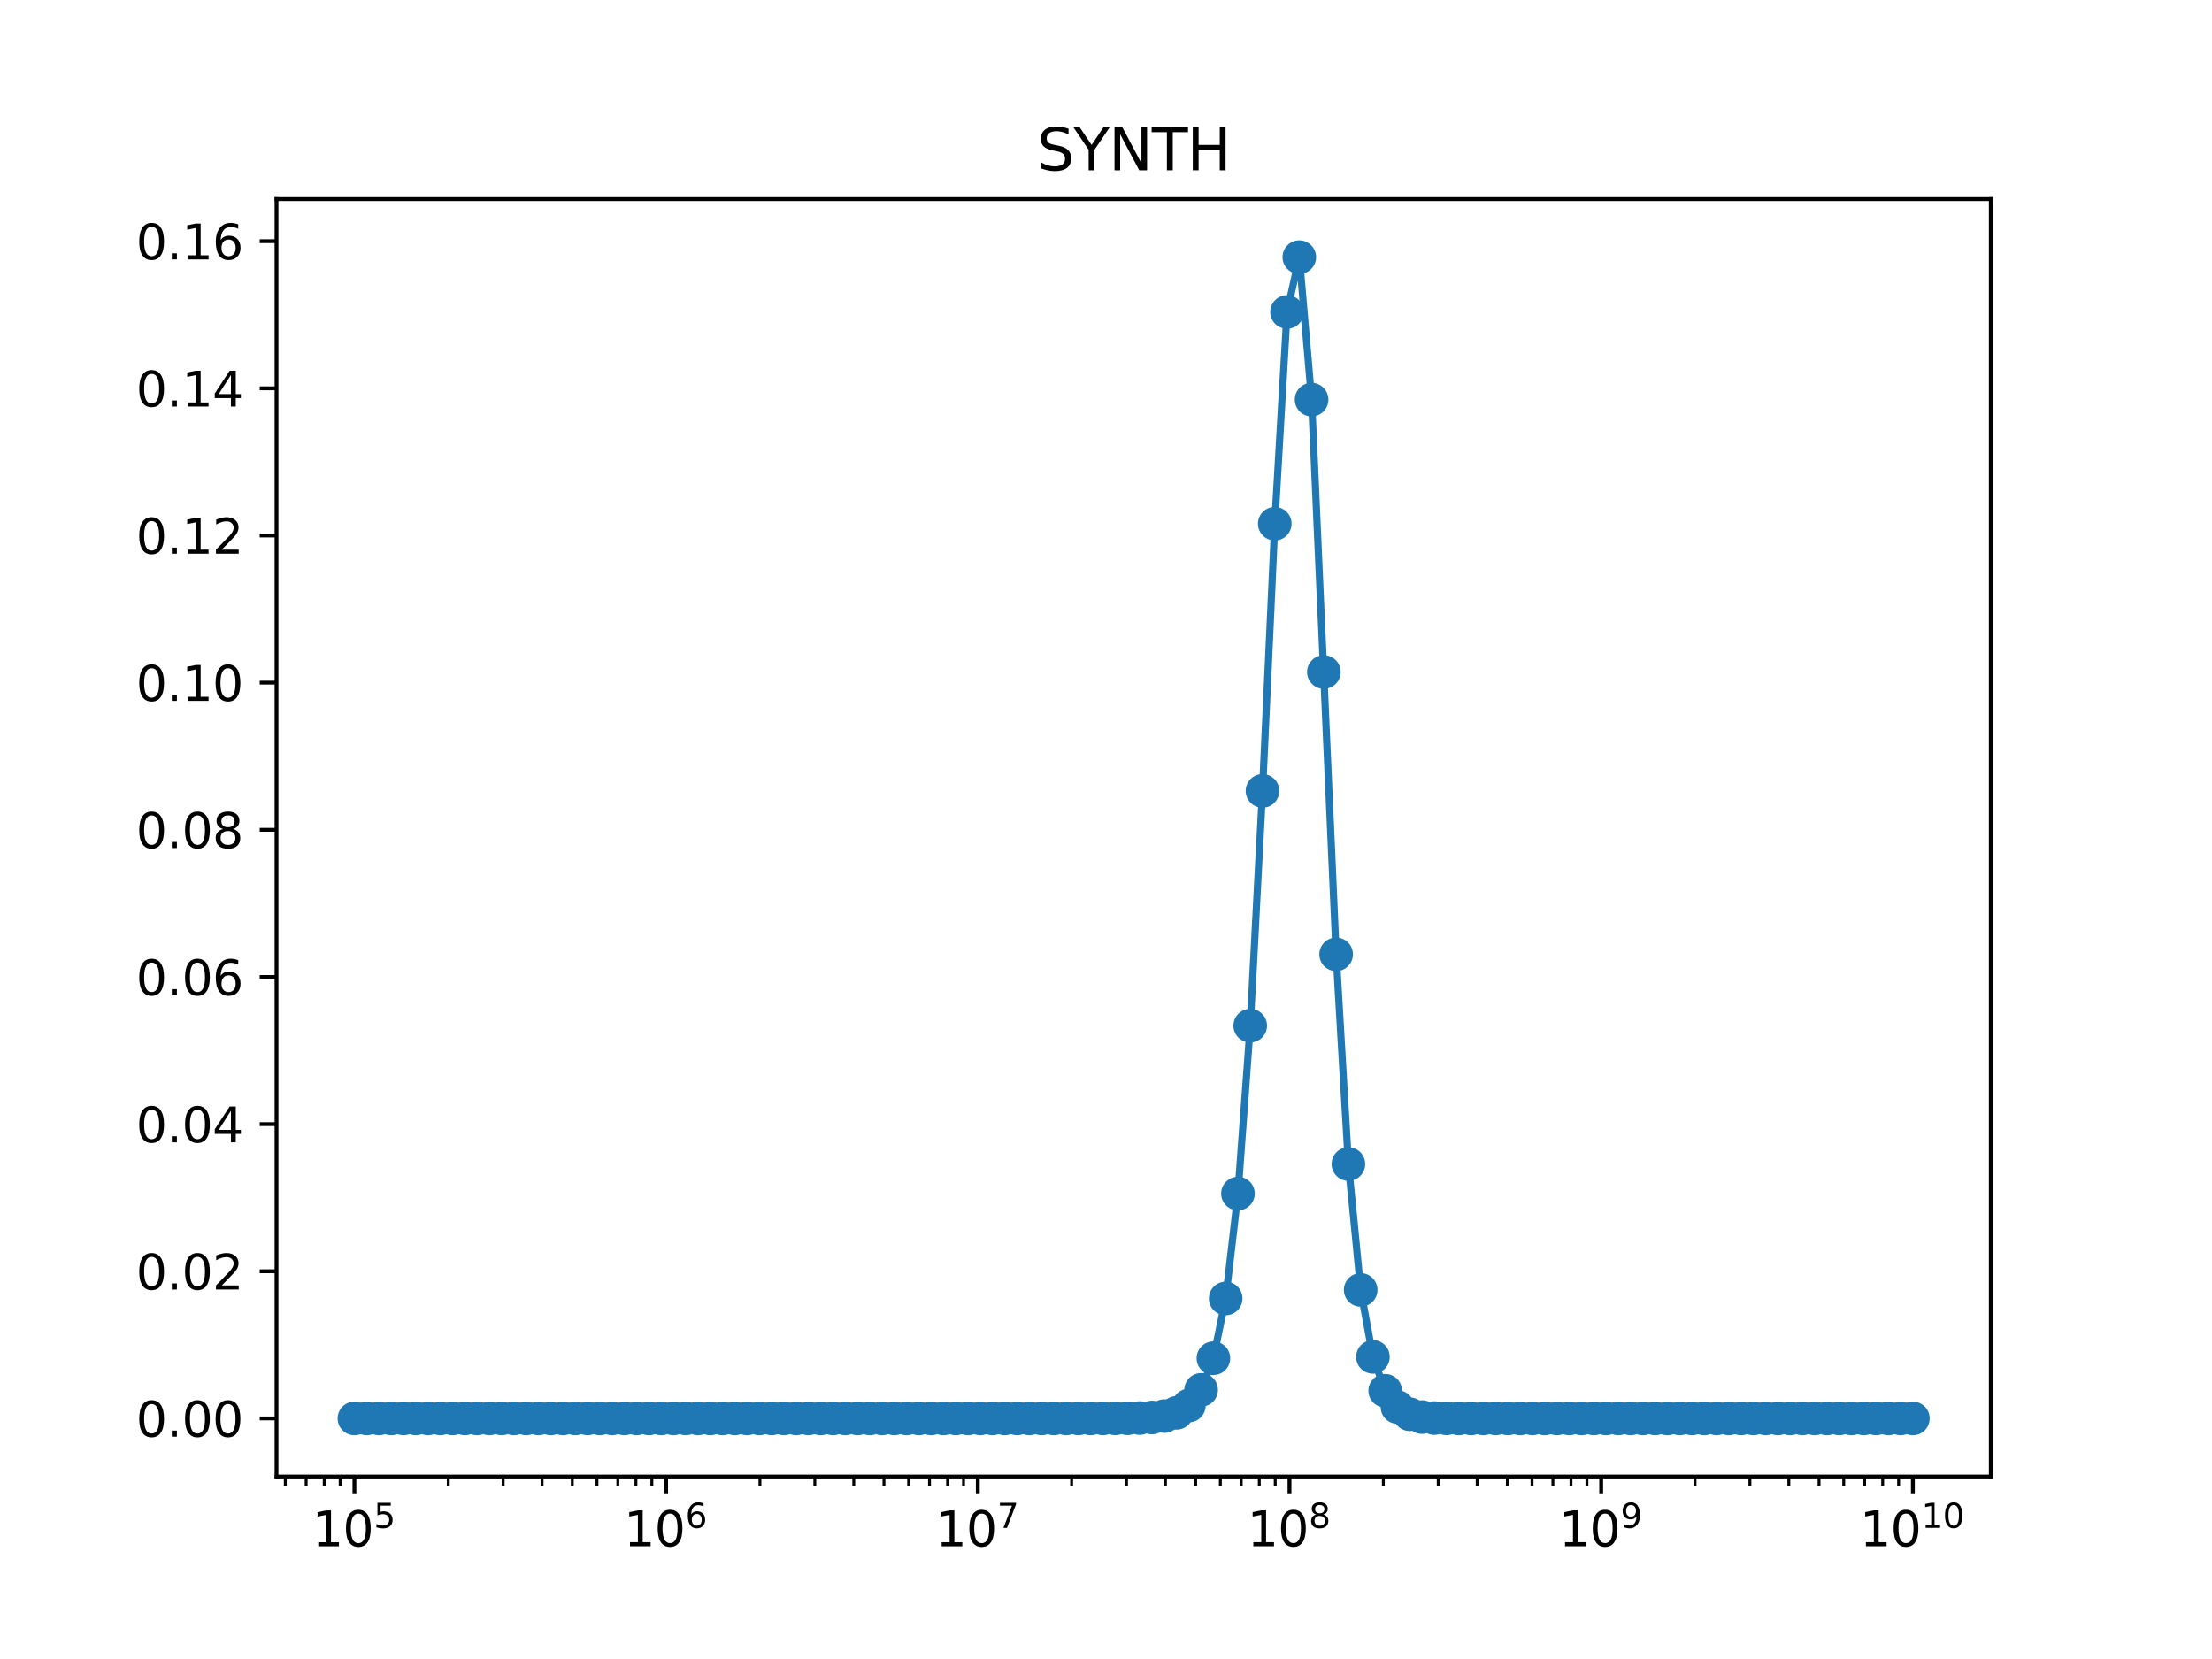 <?xml version="1.0" encoding="utf-8" standalone="no"?>
<!DOCTYPE svg PUBLIC "-//W3C//DTD SVG 1.1//EN"
  "http://www.w3.org/Graphics/SVG/1.1/DTD/svg11.dtd">
<svg xmlns:xlink="http://www.w3.org/1999/xlink" width="460.8pt" height="345.6pt" viewBox="0 0 460.8 345.6" xmlns="http://www.w3.org/2000/svg" version="1.1">
 <defs>
  <style type="text/css">*{stroke-linejoin: round; stroke-linecap: butt}</style>
 </defs>
 <g id="figure_1">
  <g id="patch_1">
   <path d="M 0 345.6 
L 460.8 345.6 
L 460.8 0 
L 0 0 
z
" style="fill: #ffffff"/>
  </g>
  <g id="axes_1">
   <g id="patch_2">
    <path d="M 57.6 307.584 
L 414.72 307.584 
L 414.72 41.472 
L 57.6 41.472 
z
" style="fill: #ffffff"/>
   </g>
   <g id="matplotlib.axis_1">
    <g id="xtick_1">
     <g id="line2d_1">
      <defs>
       <path id="mdd924ebaa8" d="M 0 0 
L 0 3.5 
" style="stroke: #000000; stroke-width: 0.8"/>
      </defs>
      <g>
       <use xlink:href="#mdd924ebaa8" x="73.833" y="307.584" style="stroke: #000000; stroke-width: 0.8"/>
      </g>
     </g>
     <g id="text_1">
      <!-- $\mathdefault{10^{5}}$ -->
      <g transform="translate(65.033 322.182)scale(0.1 -0.1)">
       <defs>
        <path id="DejaVuSans-31" d="M 794 531 
L 1825 531 
L 1825 4091 
L 703 3866 
L 703 4441 
L 1819 4666 
L 2450 4666 
L 2450 531 
L 3481 531 
L 3481 0 
L 794 0 
L 794 531 
z
" transform="scale(0.016)"/>
        <path id="DejaVuSans-30" d="M 2034 4250 
Q 1547 4250 1301 3770 
Q 1056 3291 1056 2328 
Q 1056 1369 1301 889 
Q 1547 409 2034 409 
Q 2525 409 2770 889 
Q 3016 1369 3016 2328 
Q 3016 3291 2770 3770 
Q 2525 4250 2034 4250 
z
M 2034 4750 
Q 2819 4750 3233 4129 
Q 3647 3509 3647 2328 
Q 3647 1150 3233 529 
Q 2819 -91 2034 -91 
Q 1250 -91 836 529 
Q 422 1150 422 2328 
Q 422 3509 836 4129 
Q 1250 4750 2034 4750 
z
" transform="scale(0.016)"/>
        <path id="DejaVuSans-35" d="M 691 4666 
L 3169 4666 
L 3169 4134 
L 1269 4134 
L 1269 2991 
Q 1406 3038 1543 3061 
Q 1681 3084 1819 3084 
Q 2600 3084 3056 2656 
Q 3513 2228 3513 1497 
Q 3513 744 3044 326 
Q 2575 -91 1722 -91 
Q 1428 -91 1123 -41 
Q 819 9 494 109 
L 494 744 
Q 775 591 1075 516 
Q 1375 441 1709 441 
Q 2250 441 2565 725 
Q 2881 1009 2881 1497 
Q 2881 1984 2565 2268 
Q 2250 2553 1709 2553 
Q 1456 2553 1204 2497 
Q 953 2441 691 2322 
L 691 4666 
z
" transform="scale(0.016)"/>
       </defs>
       <use xlink:href="#DejaVuSans-31" transform="translate(0 0.684)"/>
       <use xlink:href="#DejaVuSans-30" transform="translate(63.623 0.684)"/>
       <use xlink:href="#DejaVuSans-35" transform="translate(128.203 38.966)scale(0.7)"/>
      </g>
     </g>
    </g>
    <g id="xtick_2">
     <g id="line2d_2">
      <g>
       <use xlink:href="#mdd924ebaa8" x="138.764" y="307.584" style="stroke: #000000; stroke-width: 0.8"/>
      </g>
     </g>
     <g id="text_2">
      <!-- $\mathdefault{10^{6}}$ -->
      <g transform="translate(129.964 322.182)scale(0.1 -0.1)">
       <defs>
        <path id="DejaVuSans-36" d="M 2113 2584 
Q 1688 2584 1439 2293 
Q 1191 2003 1191 1497 
Q 1191 994 1439 701 
Q 1688 409 2113 409 
Q 2538 409 2786 701 
Q 3034 994 3034 1497 
Q 3034 2003 2786 2293 
Q 2538 2584 2113 2584 
z
M 3366 4563 
L 3366 3988 
Q 3128 4100 2886 4159 
Q 2644 4219 2406 4219 
Q 1781 4219 1451 3797 
Q 1122 3375 1075 2522 
Q 1259 2794 1537 2939 
Q 1816 3084 2150 3084 
Q 2853 3084 3261 2657 
Q 3669 2231 3669 1497 
Q 3669 778 3244 343 
Q 2819 -91 2113 -91 
Q 1303 -91 875 529 
Q 447 1150 447 2328 
Q 447 3434 972 4092 
Q 1497 4750 2381 4750 
Q 2619 4750 2861 4703 
Q 3103 4656 3366 4563 
z
" transform="scale(0.016)"/>
       </defs>
       <use xlink:href="#DejaVuSans-31" transform="translate(0 0.766)"/>
       <use xlink:href="#DejaVuSans-30" transform="translate(63.623 0.766)"/>
       <use xlink:href="#DejaVuSans-36" transform="translate(128.203 39.047)scale(0.7)"/>
      </g>
     </g>
    </g>
    <g id="xtick_3">
     <g id="line2d_3">
      <g>
       <use xlink:href="#mdd924ebaa8" x="203.695" y="307.584" style="stroke: #000000; stroke-width: 0.8"/>
      </g>
     </g>
     <g id="text_3">
      <!-- $\mathdefault{10^{7}}$ -->
      <g transform="translate(194.895 322.182)scale(0.1 -0.1)">
       <defs>
        <path id="DejaVuSans-37" d="M 525 4666 
L 3525 4666 
L 3525 4397 
L 1831 0 
L 1172 0 
L 2766 4134 
L 525 4134 
L 525 4666 
z
" transform="scale(0.016)"/>
       </defs>
       <use xlink:href="#DejaVuSans-31" transform="translate(0 0.684)"/>
       <use xlink:href="#DejaVuSans-30" transform="translate(63.623 0.684)"/>
       <use xlink:href="#DejaVuSans-37" transform="translate(128.203 38.966)scale(0.7)"/>
      </g>
     </g>
    </g>
    <g id="xtick_4">
     <g id="line2d_4">
      <g>
       <use xlink:href="#mdd924ebaa8" x="268.625" y="307.584" style="stroke: #000000; stroke-width: 0.8"/>
      </g>
     </g>
     <g id="text_4">
      <!-- $\mathdefault{10^{8}}$ -->
      <g transform="translate(259.825 322.182)scale(0.1 -0.1)">
       <defs>
        <path id="DejaVuSans-38" d="M 2034 2216 
Q 1584 2216 1326 1975 
Q 1069 1734 1069 1313 
Q 1069 891 1326 650 
Q 1584 409 2034 409 
Q 2484 409 2743 651 
Q 3003 894 3003 1313 
Q 3003 1734 2745 1975 
Q 2488 2216 2034 2216 
z
M 1403 2484 
Q 997 2584 770 2862 
Q 544 3141 544 3541 
Q 544 4100 942 4425 
Q 1341 4750 2034 4750 
Q 2731 4750 3128 4425 
Q 3525 4100 3525 3541 
Q 3525 3141 3298 2862 
Q 3072 2584 2669 2484 
Q 3125 2378 3379 2068 
Q 3634 1759 3634 1313 
Q 3634 634 3220 271 
Q 2806 -91 2034 -91 
Q 1263 -91 848 271 
Q 434 634 434 1313 
Q 434 1759 690 2068 
Q 947 2378 1403 2484 
z
M 1172 3481 
Q 1172 3119 1398 2916 
Q 1625 2713 2034 2713 
Q 2441 2713 2670 2916 
Q 2900 3119 2900 3481 
Q 2900 3844 2670 4047 
Q 2441 4250 2034 4250 
Q 1625 4250 1398 4047 
Q 1172 3844 1172 3481 
z
" transform="scale(0.016)"/>
       </defs>
       <use xlink:href="#DejaVuSans-31" transform="translate(0 0.766)"/>
       <use xlink:href="#DejaVuSans-30" transform="translate(63.623 0.766)"/>
       <use xlink:href="#DejaVuSans-38" transform="translate(128.203 39.047)scale(0.7)"/>
      </g>
     </g>
    </g>
    <g id="xtick_5">
     <g id="line2d_5">
      <g>
       <use xlink:href="#mdd924ebaa8" x="333.556" y="307.584" style="stroke: #000000; stroke-width: 0.8"/>
      </g>
     </g>
     <g id="text_5">
      <!-- $\mathdefault{10^{9}}$ -->
      <g transform="translate(324.756 322.182)scale(0.1 -0.1)">
       <defs>
        <path id="DejaVuSans-39" d="M 703 97 
L 703 672 
Q 941 559 1184 500 
Q 1428 441 1663 441 
Q 2288 441 2617 861 
Q 2947 1281 2994 2138 
Q 2813 1869 2534 1725 
Q 2256 1581 1919 1581 
Q 1219 1581 811 2004 
Q 403 2428 403 3163 
Q 403 3881 828 4315 
Q 1253 4750 1959 4750 
Q 2769 4750 3195 4129 
Q 3622 3509 3622 2328 
Q 3622 1225 3098 567 
Q 2575 -91 1691 -91 
Q 1453 -91 1209 -44 
Q 966 3 703 97 
z
M 1959 2075 
Q 2384 2075 2632 2365 
Q 2881 2656 2881 3163 
Q 2881 3666 2632 3958 
Q 2384 4250 1959 4250 
Q 1534 4250 1286 3958 
Q 1038 3666 1038 3163 
Q 1038 2656 1286 2365 
Q 1534 2075 1959 2075 
z
" transform="scale(0.016)"/>
       </defs>
       <use xlink:href="#DejaVuSans-31" transform="translate(0 0.766)"/>
       <use xlink:href="#DejaVuSans-30" transform="translate(63.623 0.766)"/>
       <use xlink:href="#DejaVuSans-39" transform="translate(128.203 39.047)scale(0.7)"/>
      </g>
     </g>
    </g>
    <g id="xtick_6">
     <g id="line2d_6">
      <g>
       <use xlink:href="#mdd924ebaa8" x="398.487" y="307.584" style="stroke: #000000; stroke-width: 0.8"/>
      </g>
     </g>
     <g id="text_6">
      <!-- $\mathdefault{10^{10}}$ -->
      <g transform="translate(387.437 322.182)scale(0.1 -0.1)">
       <use xlink:href="#DejaVuSans-31" transform="translate(0 0.766)"/>
       <use xlink:href="#DejaVuSans-30" transform="translate(63.623 0.766)"/>
       <use xlink:href="#DejaVuSans-31" transform="translate(128.203 39.047)scale(0.7)"/>
       <use xlink:href="#DejaVuSans-30" transform="translate(172.739 39.047)scale(0.7)"/>
      </g>
     </g>
    </g>
    <g id="xtick_7">
     <g id="line2d_7">
      <defs>
       <path id="mfc3fecb923" d="M 0 0 
L 0 2 
" style="stroke: #000000; stroke-width: 0.6"/>
      </defs>
      <g>
       <use xlink:href="#mfc3fecb923" x="59.428" y="307.584" style="stroke: #000000; stroke-width: 0.6"/>
      </g>
     </g>
    </g>
    <g id="xtick_8">
     <g id="line2d_8">
      <g>
       <use xlink:href="#mfc3fecb923" x="63.775" y="307.584" style="stroke: #000000; stroke-width: 0.6"/>
      </g>
     </g>
    </g>
    <g id="xtick_9">
     <g id="line2d_9">
      <g>
       <use xlink:href="#mfc3fecb923" x="67.54" y="307.584" style="stroke: #000000; stroke-width: 0.6"/>
      </g>
     </g>
    </g>
    <g id="xtick_10">
     <g id="line2d_10">
      <g>
       <use xlink:href="#mfc3fecb923" x="70.862" y="307.584" style="stroke: #000000; stroke-width: 0.6"/>
      </g>
     </g>
    </g>
    <g id="xtick_11">
     <g id="line2d_11">
      <g>
       <use xlink:href="#mfc3fecb923" x="93.379" y="307.584" style="stroke: #000000; stroke-width: 0.6"/>
      </g>
     </g>
    </g>
    <g id="xtick_12">
     <g id="line2d_12">
      <g>
       <use xlink:href="#mfc3fecb923" x="104.813" y="307.584" style="stroke: #000000; stroke-width: 0.6"/>
      </g>
     </g>
    </g>
    <g id="xtick_13">
     <g id="line2d_13">
      <g>
       <use xlink:href="#mfc3fecb923" x="112.925" y="307.584" style="stroke: #000000; stroke-width: 0.6"/>
      </g>
     </g>
    </g>
    <g id="xtick_14">
     <g id="line2d_14">
      <g>
       <use xlink:href="#mfc3fecb923" x="119.217" y="307.584" style="stroke: #000000; stroke-width: 0.6"/>
      </g>
     </g>
    </g>
    <g id="xtick_15">
     <g id="line2d_15">
      <g>
       <use xlink:href="#mfc3fecb923" x="124.359" y="307.584" style="stroke: #000000; stroke-width: 0.6"/>
      </g>
     </g>
    </g>
    <g id="xtick_16">
     <g id="line2d_16">
      <g>
       <use xlink:href="#mfc3fecb923" x="128.706" y="307.584" style="stroke: #000000; stroke-width: 0.6"/>
      </g>
     </g>
    </g>
    <g id="xtick_17">
     <g id="line2d_17">
      <g>
       <use xlink:href="#mfc3fecb923" x="132.471" y="307.584" style="stroke: #000000; stroke-width: 0.6"/>
      </g>
     </g>
    </g>
    <g id="xtick_18">
     <g id="line2d_18">
      <g>
       <use xlink:href="#mfc3fecb923" x="135.793" y="307.584" style="stroke: #000000; stroke-width: 0.6"/>
      </g>
     </g>
    </g>
    <g id="xtick_19">
     <g id="line2d_19">
      <g>
       <use xlink:href="#mfc3fecb923" x="158.31" y="307.584" style="stroke: #000000; stroke-width: 0.6"/>
      </g>
     </g>
    </g>
    <g id="xtick_20">
     <g id="line2d_20">
      <g>
       <use xlink:href="#mfc3fecb923" x="169.744" y="307.584" style="stroke: #000000; stroke-width: 0.6"/>
      </g>
     </g>
    </g>
    <g id="xtick_21">
     <g id="line2d_21">
      <g>
       <use xlink:href="#mfc3fecb923" x="177.856" y="307.584" style="stroke: #000000; stroke-width: 0.6"/>
      </g>
     </g>
    </g>
    <g id="xtick_22">
     <g id="line2d_22">
      <g>
       <use xlink:href="#mfc3fecb923" x="184.148" y="307.584" style="stroke: #000000; stroke-width: 0.6"/>
      </g>
     </g>
    </g>
    <g id="xtick_23">
     <g id="line2d_23">
      <g>
       <use xlink:href="#mfc3fecb923" x="189.29" y="307.584" style="stroke: #000000; stroke-width: 0.6"/>
      </g>
     </g>
    </g>
    <g id="xtick_24">
     <g id="line2d_24">
      <g>
       <use xlink:href="#mfc3fecb923" x="193.637" y="307.584" style="stroke: #000000; stroke-width: 0.6"/>
      </g>
     </g>
    </g>
    <g id="xtick_25">
     <g id="line2d_25">
      <g>
       <use xlink:href="#mfc3fecb923" x="197.402" y="307.584" style="stroke: #000000; stroke-width: 0.6"/>
      </g>
     </g>
    </g>
    <g id="xtick_26">
     <g id="line2d_26">
      <g>
       <use xlink:href="#mfc3fecb923" x="200.723" y="307.584" style="stroke: #000000; stroke-width: 0.6"/>
      </g>
     </g>
    </g>
    <g id="xtick_27">
     <g id="line2d_27">
      <g>
       <use xlink:href="#mfc3fecb923" x="223.241" y="307.584" style="stroke: #000000; stroke-width: 0.6"/>
      </g>
     </g>
    </g>
    <g id="xtick_28">
     <g id="line2d_28">
      <g>
       <use xlink:href="#mfc3fecb923" x="234.674" y="307.584" style="stroke: #000000; stroke-width: 0.6"/>
      </g>
     </g>
    </g>
    <g id="xtick_29">
     <g id="line2d_29">
      <g>
       <use xlink:href="#mfc3fecb923" x="242.787" y="307.584" style="stroke: #000000; stroke-width: 0.6"/>
      </g>
     </g>
    </g>
    <g id="xtick_30">
     <g id="line2d_30">
      <g>
       <use xlink:href="#mfc3fecb923" x="249.079" y="307.584" style="stroke: #000000; stroke-width: 0.6"/>
      </g>
     </g>
    </g>
    <g id="xtick_31">
     <g id="line2d_31">
      <g>
       <use xlink:href="#mfc3fecb923" x="254.221" y="307.584" style="stroke: #000000; stroke-width: 0.6"/>
      </g>
     </g>
    </g>
    <g id="xtick_32">
     <g id="line2d_32">
      <g>
       <use xlink:href="#mfc3fecb923" x="258.568" y="307.584" style="stroke: #000000; stroke-width: 0.6"/>
      </g>
     </g>
    </g>
    <g id="xtick_33">
     <g id="line2d_33">
      <g>
       <use xlink:href="#mfc3fecb923" x="262.333" y="307.584" style="stroke: #000000; stroke-width: 0.6"/>
      </g>
     </g>
    </g>
    <g id="xtick_34">
     <g id="line2d_34">
      <g>
       <use xlink:href="#mfc3fecb923" x="265.654" y="307.584" style="stroke: #000000; stroke-width: 0.6"/>
      </g>
     </g>
    </g>
    <g id="xtick_35">
     <g id="line2d_35">
      <g>
       <use xlink:href="#mfc3fecb923" x="288.172" y="307.584" style="stroke: #000000; stroke-width: 0.6"/>
      </g>
     </g>
    </g>
    <g id="xtick_36">
     <g id="line2d_36">
      <g>
       <use xlink:href="#mfc3fecb923" x="299.605" y="307.584" style="stroke: #000000; stroke-width: 0.6"/>
      </g>
     </g>
    </g>
    <g id="xtick_37">
     <g id="line2d_37">
      <g>
       <use xlink:href="#mfc3fecb923" x="307.718" y="307.584" style="stroke: #000000; stroke-width: 0.6"/>
      </g>
     </g>
    </g>
    <g id="xtick_38">
     <g id="line2d_38">
      <g>
       <use xlink:href="#mfc3fecb923" x="314.01" y="307.584" style="stroke: #000000; stroke-width: 0.6"/>
      </g>
     </g>
    </g>
    <g id="xtick_39">
     <g id="line2d_39">
      <g>
       <use xlink:href="#mfc3fecb923" x="319.152" y="307.584" style="stroke: #000000; stroke-width: 0.6"/>
      </g>
     </g>
    </g>
    <g id="xtick_40">
     <g id="line2d_40">
      <g>
       <use xlink:href="#mfc3fecb923" x="323.498" y="307.584" style="stroke: #000000; stroke-width: 0.6"/>
      </g>
     </g>
    </g>
    <g id="xtick_41">
     <g id="line2d_41">
      <g>
       <use xlink:href="#mfc3fecb923" x="327.264" y="307.584" style="stroke: #000000; stroke-width: 0.6"/>
      </g>
     </g>
    </g>
    <g id="xtick_42">
     <g id="line2d_42">
      <g>
       <use xlink:href="#mfc3fecb923" x="330.585" y="307.584" style="stroke: #000000; stroke-width: 0.6"/>
      </g>
     </g>
    </g>
    <g id="xtick_43">
     <g id="line2d_43">
      <g>
       <use xlink:href="#mfc3fecb923" x="353.103" y="307.584" style="stroke: #000000; stroke-width: 0.6"/>
      </g>
     </g>
    </g>
    <g id="xtick_44">
     <g id="line2d_44">
      <g>
       <use xlink:href="#mfc3fecb923" x="364.536" y="307.584" style="stroke: #000000; stroke-width: 0.6"/>
      </g>
     </g>
    </g>
    <g id="xtick_45">
     <g id="line2d_45">
      <g>
       <use xlink:href="#mfc3fecb923" x="372.649" y="307.584" style="stroke: #000000; stroke-width: 0.6"/>
      </g>
     </g>
    </g>
    <g id="xtick_46">
     <g id="line2d_46">
      <g>
       <use xlink:href="#mfc3fecb923" x="378.941" y="307.584" style="stroke: #000000; stroke-width: 0.6"/>
      </g>
     </g>
    </g>
    <g id="xtick_47">
     <g id="line2d_47">
      <g>
       <use xlink:href="#mfc3fecb923" x="384.082" y="307.584" style="stroke: #000000; stroke-width: 0.6"/>
      </g>
     </g>
    </g>
    <g id="xtick_48">
     <g id="line2d_48">
      <g>
       <use xlink:href="#mfc3fecb923" x="388.429" y="307.584" style="stroke: #000000; stroke-width: 0.6"/>
      </g>
     </g>
    </g>
    <g id="xtick_49">
     <g id="line2d_49">
      <g>
       <use xlink:href="#mfc3fecb923" x="392.195" y="307.584" style="stroke: #000000; stroke-width: 0.6"/>
      </g>
     </g>
    </g>
    <g id="xtick_50">
     <g id="line2d_50">
      <g>
       <use xlink:href="#mfc3fecb923" x="395.516" y="307.584" style="stroke: #000000; stroke-width: 0.6"/>
      </g>
     </g>
    </g>
   </g>
   <g id="matplotlib.axis_2">
    <g id="ytick_1">
     <g id="line2d_51">
      <defs>
       <path id="mfd93ccd2ae" d="M 0 0 
L -3.5 0 
" style="stroke: #000000; stroke-width: 0.8"/>
      </defs>
      <g>
       <use xlink:href="#mfd93ccd2ae" x="57.6" y="295.488" style="stroke: #000000; stroke-width: 0.8"/>
      </g>
     </g>
     <g id="text_7">
      <!-- 0.00 -->
      <g transform="translate(28.334 299.287)scale(0.1 -0.1)">
       <defs>
        <path id="DejaVuSans-2e" d="M 684 794 
L 1344 794 
L 1344 0 
L 684 0 
L 684 794 
z
" transform="scale(0.016)"/>
       </defs>
       <use xlink:href="#DejaVuSans-30"/>
       <use xlink:href="#DejaVuSans-2e" x="63.623"/>
       <use xlink:href="#DejaVuSans-30" x="95.41"/>
       <use xlink:href="#DejaVuSans-30" x="159.033"/>
      </g>
     </g>
    </g>
    <g id="ytick_2">
     <g id="line2d_52">
      <g>
       <use xlink:href="#mfd93ccd2ae" x="57.6" y="264.832" style="stroke: #000000; stroke-width: 0.8"/>
      </g>
     </g>
     <g id="text_8">
      <!-- 0.02 -->
      <g transform="translate(28.334 268.631)scale(0.1 -0.1)">
       <defs>
        <path id="DejaVuSans-32" d="M 1228 531 
L 3431 531 
L 3431 0 
L 469 0 
L 469 531 
Q 828 903 1448 1529 
Q 2069 2156 2228 2338 
Q 2531 2678 2651 2914 
Q 2772 3150 2772 3378 
Q 2772 3750 2511 3984 
Q 2250 4219 1831 4219 
Q 1534 4219 1204 4116 
Q 875 4013 500 3803 
L 500 4441 
Q 881 4594 1212 4672 
Q 1544 4750 1819 4750 
Q 2544 4750 2975 4387 
Q 3406 4025 3406 3419 
Q 3406 3131 3298 2873 
Q 3191 2616 2906 2266 
Q 2828 2175 2409 1742 
Q 1991 1309 1228 531 
z
" transform="scale(0.016)"/>
       </defs>
       <use xlink:href="#DejaVuSans-30"/>
       <use xlink:href="#DejaVuSans-2e" x="63.623"/>
       <use xlink:href="#DejaVuSans-30" x="95.41"/>
       <use xlink:href="#DejaVuSans-32" x="159.033"/>
      </g>
     </g>
    </g>
    <g id="ytick_3">
     <g id="line2d_53">
      <g>
       <use xlink:href="#mfd93ccd2ae" x="57.6" y="234.176" style="stroke: #000000; stroke-width: 0.8"/>
      </g>
     </g>
     <g id="text_9">
      <!-- 0.04 -->
      <g transform="translate(28.334 237.975)scale(0.1 -0.1)">
       <defs>
        <path id="DejaVuSans-34" d="M 2419 4116 
L 825 1625 
L 2419 1625 
L 2419 4116 
z
M 2253 4666 
L 3047 4666 
L 3047 1625 
L 3713 1625 
L 3713 1100 
L 3047 1100 
L 3047 0 
L 2419 0 
L 2419 1100 
L 313 1100 
L 313 1709 
L 2253 4666 
z
" transform="scale(0.016)"/>
       </defs>
       <use xlink:href="#DejaVuSans-30"/>
       <use xlink:href="#DejaVuSans-2e" x="63.623"/>
       <use xlink:href="#DejaVuSans-30" x="95.41"/>
       <use xlink:href="#DejaVuSans-34" x="159.033"/>
      </g>
     </g>
    </g>
    <g id="ytick_4">
     <g id="line2d_54">
      <g>
       <use xlink:href="#mfd93ccd2ae" x="57.6" y="203.519" style="stroke: #000000; stroke-width: 0.8"/>
      </g>
     </g>
     <g id="text_10">
      <!-- 0.06 -->
      <g transform="translate(28.334 207.319)scale(0.1 -0.1)">
       <use xlink:href="#DejaVuSans-30"/>
       <use xlink:href="#DejaVuSans-2e" x="63.623"/>
       <use xlink:href="#DejaVuSans-30" x="95.41"/>
       <use xlink:href="#DejaVuSans-36" x="159.033"/>
      </g>
     </g>
    </g>
    <g id="ytick_5">
     <g id="line2d_55">
      <g>
       <use xlink:href="#mfd93ccd2ae" x="57.6" y="172.863" style="stroke: #000000; stroke-width: 0.8"/>
      </g>
     </g>
     <g id="text_11">
      <!-- 0.08 -->
      <g transform="translate(28.334 176.662)scale(0.1 -0.1)">
       <use xlink:href="#DejaVuSans-30"/>
       <use xlink:href="#DejaVuSans-2e" x="63.623"/>
       <use xlink:href="#DejaVuSans-30" x="95.41"/>
       <use xlink:href="#DejaVuSans-38" x="159.033"/>
      </g>
     </g>
    </g>
    <g id="ytick_6">
     <g id="line2d_56">
      <g>
       <use xlink:href="#mfd93ccd2ae" x="57.6" y="142.207" style="stroke: #000000; stroke-width: 0.8"/>
      </g>
     </g>
     <g id="text_12">
      <!-- 0.10 -->
      <g transform="translate(28.334 146.006)scale(0.1 -0.1)">
       <use xlink:href="#DejaVuSans-30"/>
       <use xlink:href="#DejaVuSans-2e" x="63.623"/>
       <use xlink:href="#DejaVuSans-31" x="95.41"/>
       <use xlink:href="#DejaVuSans-30" x="159.033"/>
      </g>
     </g>
    </g>
    <g id="ytick_7">
     <g id="line2d_57">
      <g>
       <use xlink:href="#mfd93ccd2ae" x="57.6" y="111.551" style="stroke: #000000; stroke-width: 0.8"/>
      </g>
     </g>
     <g id="text_13">
      <!-- 0.12 -->
      <g transform="translate(28.334 115.35)scale(0.1 -0.1)">
       <use xlink:href="#DejaVuSans-30"/>
       <use xlink:href="#DejaVuSans-2e" x="63.623"/>
       <use xlink:href="#DejaVuSans-31" x="95.41"/>
       <use xlink:href="#DejaVuSans-32" x="159.033"/>
      </g>
     </g>
    </g>
    <g id="ytick_8">
     <g id="line2d_58">
      <g>
       <use xlink:href="#mfd93ccd2ae" x="57.6" y="80.894" style="stroke: #000000; stroke-width: 0.8"/>
      </g>
     </g>
     <g id="text_14">
      <!-- 0.14 -->
      <g transform="translate(28.334 84.694)scale(0.1 -0.1)">
       <use xlink:href="#DejaVuSans-30"/>
       <use xlink:href="#DejaVuSans-2e" x="63.623"/>
       <use xlink:href="#DejaVuSans-31" x="95.41"/>
       <use xlink:href="#DejaVuSans-34" x="159.033"/>
      </g>
     </g>
    </g>
    <g id="ytick_9">
     <g id="line2d_59">
      <g>
       <use xlink:href="#mfd93ccd2ae" x="57.6" y="50.238" style="stroke: #000000; stroke-width: 0.8"/>
      </g>
     </g>
     <g id="text_15">
      <!-- 0.16 -->
      <g transform="translate(28.334 54.037)scale(0.1 -0.1)">
       <use xlink:href="#DejaVuSans-30"/>
       <use xlink:href="#DejaVuSans-2e" x="63.623"/>
       <use xlink:href="#DejaVuSans-31" x="95.41"/>
       <use xlink:href="#DejaVuSans-36" x="159.033"/>
      </g>
     </g>
    </g>
   </g>
   <g id="line2d_60">
    <path d="M 73.833 295.488 
L 237.438 295.407 
L 239.995 295.288 
L 242.551 294.998 
L 245.107 294.32 
L 247.664 292.795 
L 250.22 289.531 
L 252.776 282.944 
L 255.333 270.493 
L 257.889 248.642 
L 260.445 213.663 
L 263.002 164.756 
L 265.558 109.1 
L 268.114 64.988 
L 270.671 53.568 
L 273.227 83.25 
L 278.34 198.802 
L 280.896 242.488 
L 283.452 268.71 
L 286.009 282.667 
L 288.565 289.719 
L 291.121 293.114 
L 293.678 294.611 
L 296.234 295.203 
L 298.79 295.41 
L 306.459 295.488 
L 398.487 295.488 
L 398.487 295.488 
" clip-path="url(#p670d0eb92e)" style="fill: none; stroke: #1f77b4; stroke-width: 1.5; stroke-linecap: square"/>
    <defs>
     <path id="m359730e32e" d="M 0 3 
C 0.796 3 1.559 2.684 2.121 2.121 
C 2.684 1.559 3 0.796 3 0 
C 3 -0.796 2.684 -1.559 2.121 -2.121 
C 1.559 -2.684 0.796 -3 0 -3 
C -0.796 -3 -1.559 -2.684 -2.121 -2.121 
C -2.684 -1.559 -3 -0.796 -3 0 
C -3 0.796 -2.684 1.559 -2.121 2.121 
C -1.559 2.684 -0.796 3 0 3 
z
" style="stroke: #1f77b4"/>
    </defs>
    <g clip-path="url(#p670d0eb92e)">
     <use xlink:href="#m359730e32e" x="73.833" y="295.488" style="fill: #1f77b4; stroke: #1f77b4"/>
     <use xlink:href="#m359730e32e" x="76.389" y="295.488" style="fill: #1f77b4; stroke: #1f77b4"/>
     <use xlink:href="#m359730e32e" x="78.945" y="295.488" style="fill: #1f77b4; stroke: #1f77b4"/>
     <use xlink:href="#m359730e32e" x="81.502" y="295.488" style="fill: #1f77b4; stroke: #1f77b4"/>
     <use xlink:href="#m359730e32e" x="84.058" y="295.488" style="fill: #1f77b4; stroke: #1f77b4"/>
     <use xlink:href="#m359730e32e" x="86.614" y="295.488" style="fill: #1f77b4; stroke: #1f77b4"/>
     <use xlink:href="#m359730e32e" x="89.171" y="295.488" style="fill: #1f77b4; stroke: #1f77b4"/>
     <use xlink:href="#m359730e32e" x="91.727" y="295.488" style="fill: #1f77b4; stroke: #1f77b4"/>
     <use xlink:href="#m359730e32e" x="94.283" y="295.488" style="fill: #1f77b4; stroke: #1f77b4"/>
     <use xlink:href="#m359730e32e" x="96.84" y="295.488" style="fill: #1f77b4; stroke: #1f77b4"/>
     <use xlink:href="#m359730e32e" x="99.396" y="295.488" style="fill: #1f77b4; stroke: #1f77b4"/>
     <use xlink:href="#m359730e32e" x="101.952" y="295.488" style="fill: #1f77b4; stroke: #1f77b4"/>
     <use xlink:href="#m359730e32e" x="104.509" y="295.488" style="fill: #1f77b4; stroke: #1f77b4"/>
     <use xlink:href="#m359730e32e" x="107.065" y="295.488" style="fill: #1f77b4; stroke: #1f77b4"/>
     <use xlink:href="#m359730e32e" x="109.621" y="295.488" style="fill: #1f77b4; stroke: #1f77b4"/>
     <use xlink:href="#m359730e32e" x="112.178" y="295.488" style="fill: #1f77b4; stroke: #1f77b4"/>
     <use xlink:href="#m359730e32e" x="114.734" y="295.488" style="fill: #1f77b4; stroke: #1f77b4"/>
     <use xlink:href="#m359730e32e" x="117.29" y="295.488" style="fill: #1f77b4; stroke: #1f77b4"/>
     <use xlink:href="#m359730e32e" x="119.847" y="295.488" style="fill: #1f77b4; stroke: #1f77b4"/>
     <use xlink:href="#m359730e32e" x="122.403" y="295.488" style="fill: #1f77b4; stroke: #1f77b4"/>
     <use xlink:href="#m359730e32e" x="124.959" y="295.488" style="fill: #1f77b4; stroke: #1f77b4"/>
     <use xlink:href="#m359730e32e" x="127.516" y="295.488" style="fill: #1f77b4; stroke: #1f77b4"/>
     <use xlink:href="#m359730e32e" x="130.072" y="295.488" style="fill: #1f77b4; stroke: #1f77b4"/>
     <use xlink:href="#m359730e32e" x="132.628" y="295.488" style="fill: #1f77b4; stroke: #1f77b4"/>
     <use xlink:href="#m359730e32e" x="135.185" y="295.488" style="fill: #1f77b4; stroke: #1f77b4"/>
     <use xlink:href="#m359730e32e" x="137.741" y="295.488" style="fill: #1f77b4; stroke: #1f77b4"/>
     <use xlink:href="#m359730e32e" x="140.297" y="295.488" style="fill: #1f77b4; stroke: #1f77b4"/>
     <use xlink:href="#m359730e32e" x="142.854" y="295.488" style="fill: #1f77b4; stroke: #1f77b4"/>
     <use xlink:href="#m359730e32e" x="145.41" y="295.488" style="fill: #1f77b4; stroke: #1f77b4"/>
     <use xlink:href="#m359730e32e" x="147.966" y="295.488" style="fill: #1f77b4; stroke: #1f77b4"/>
     <use xlink:href="#m359730e32e" x="150.523" y="295.488" style="fill: #1f77b4; stroke: #1f77b4"/>
     <use xlink:href="#m359730e32e" x="153.079" y="295.488" style="fill: #1f77b4; stroke: #1f77b4"/>
     <use xlink:href="#m359730e32e" x="155.635" y="295.488" style="fill: #1f77b4; stroke: #1f77b4"/>
     <use xlink:href="#m359730e32e" x="158.192" y="295.488" style="fill: #1f77b4; stroke: #1f77b4"/>
     <use xlink:href="#m359730e32e" x="160.748" y="295.488" style="fill: #1f77b4; stroke: #1f77b4"/>
     <use xlink:href="#m359730e32e" x="163.304" y="295.488" style="fill: #1f77b4; stroke: #1f77b4"/>
     <use xlink:href="#m359730e32e" x="165.861" y="295.488" style="fill: #1f77b4; stroke: #1f77b4"/>
     <use xlink:href="#m359730e32e" x="168.417" y="295.488" style="fill: #1f77b4; stroke: #1f77b4"/>
     <use xlink:href="#m359730e32e" x="170.973" y="295.488" style="fill: #1f77b4; stroke: #1f77b4"/>
     <use xlink:href="#m359730e32e" x="173.53" y="295.488" style="fill: #1f77b4; stroke: #1f77b4"/>
     <use xlink:href="#m359730e32e" x="176.086" y="295.488" style="fill: #1f77b4; stroke: #1f77b4"/>
     <use xlink:href="#m359730e32e" x="178.642" y="295.488" style="fill: #1f77b4; stroke: #1f77b4"/>
     <use xlink:href="#m359730e32e" x="181.199" y="295.488" style="fill: #1f77b4; stroke: #1f77b4"/>
     <use xlink:href="#m359730e32e" x="183.755" y="295.488" style="fill: #1f77b4; stroke: #1f77b4"/>
     <use xlink:href="#m359730e32e" x="186.311" y="295.488" style="fill: #1f77b4; stroke: #1f77b4"/>
     <use xlink:href="#m359730e32e" x="188.868" y="295.488" style="fill: #1f77b4; stroke: #1f77b4"/>
     <use xlink:href="#m359730e32e" x="191.424" y="295.488" style="fill: #1f77b4; stroke: #1f77b4"/>
     <use xlink:href="#m359730e32e" x="193.98" y="295.488" style="fill: #1f77b4; stroke: #1f77b4"/>
     <use xlink:href="#m359730e32e" x="196.537" y="295.488" style="fill: #1f77b4; stroke: #1f77b4"/>
     <use xlink:href="#m359730e32e" x="199.093" y="295.488" style="fill: #1f77b4; stroke: #1f77b4"/>
     <use xlink:href="#m359730e32e" x="201.649" y="295.488" style="fill: #1f77b4; stroke: #1f77b4"/>
     <use xlink:href="#m359730e32e" x="204.206" y="295.488" style="fill: #1f77b4; stroke: #1f77b4"/>
     <use xlink:href="#m359730e32e" x="206.762" y="295.488" style="fill: #1f77b4; stroke: #1f77b4"/>
     <use xlink:href="#m359730e32e" x="209.318" y="295.488" style="fill: #1f77b4; stroke: #1f77b4"/>
     <use xlink:href="#m359730e32e" x="211.875" y="295.488" style="fill: #1f77b4; stroke: #1f77b4"/>
     <use xlink:href="#m359730e32e" x="214.431" y="295.488" style="fill: #1f77b4; stroke: #1f77b4"/>
     <use xlink:href="#m359730e32e" x="216.987" y="295.488" style="fill: #1f77b4; stroke: #1f77b4"/>
     <use xlink:href="#m359730e32e" x="219.544" y="295.488" style="fill: #1f77b4; stroke: #1f77b4"/>
     <use xlink:href="#m359730e32e" x="222.1" y="295.488" style="fill: #1f77b4; stroke: #1f77b4"/>
     <use xlink:href="#m359730e32e" x="224.656" y="295.487" style="fill: #1f77b4; stroke: #1f77b4"/>
     <use xlink:href="#m359730e32e" x="227.213" y="295.486" style="fill: #1f77b4; stroke: #1f77b4"/>
     <use xlink:href="#m359730e32e" x="229.769" y="295.483" style="fill: #1f77b4; stroke: #1f77b4"/>
     <use xlink:href="#m359730e32e" x="232.325" y="295.475" style="fill: #1f77b4; stroke: #1f77b4"/>
     <use xlink:href="#m359730e32e" x="234.882" y="295.456" style="fill: #1f77b4; stroke: #1f77b4"/>
     <use xlink:href="#m359730e32e" x="237.438" y="295.407" style="fill: #1f77b4; stroke: #1f77b4"/>
     <use xlink:href="#m359730e32e" x="239.995" y="295.288" style="fill: #1f77b4; stroke: #1f77b4"/>
     <use xlink:href="#m359730e32e" x="242.551" y="294.998" style="fill: #1f77b4; stroke: #1f77b4"/>
     <use xlink:href="#m359730e32e" x="245.107" y="294.32" style="fill: #1f77b4; stroke: #1f77b4"/>
     <use xlink:href="#m359730e32e" x="247.664" y="292.795" style="fill: #1f77b4; stroke: #1f77b4"/>
     <use xlink:href="#m359730e32e" x="250.22" y="289.531" style="fill: #1f77b4; stroke: #1f77b4"/>
     <use xlink:href="#m359730e32e" x="252.776" y="282.944" style="fill: #1f77b4; stroke: #1f77b4"/>
     <use xlink:href="#m359730e32e" x="255.333" y="270.493" style="fill: #1f77b4; stroke: #1f77b4"/>
     <use xlink:href="#m359730e32e" x="257.889" y="248.642" style="fill: #1f77b4; stroke: #1f77b4"/>
     <use xlink:href="#m359730e32e" x="260.445" y="213.663" style="fill: #1f77b4; stroke: #1f77b4"/>
     <use xlink:href="#m359730e32e" x="263.002" y="164.756" style="fill: #1f77b4; stroke: #1f77b4"/>
     <use xlink:href="#m359730e32e" x="265.558" y="109.1" style="fill: #1f77b4; stroke: #1f77b4"/>
     <use xlink:href="#m359730e32e" x="268.114" y="64.988" style="fill: #1f77b4; stroke: #1f77b4"/>
     <use xlink:href="#m359730e32e" x="270.671" y="53.568" style="fill: #1f77b4; stroke: #1f77b4"/>
     <use xlink:href="#m359730e32e" x="273.227" y="83.25" style="fill: #1f77b4; stroke: #1f77b4"/>
     <use xlink:href="#m359730e32e" x="275.783" y="139.996" style="fill: #1f77b4; stroke: #1f77b4"/>
     <use xlink:href="#m359730e32e" x="278.34" y="198.802" style="fill: #1f77b4; stroke: #1f77b4"/>
     <use xlink:href="#m359730e32e" x="280.896" y="242.488" style="fill: #1f77b4; stroke: #1f77b4"/>
     <use xlink:href="#m359730e32e" x="283.452" y="268.71" style="fill: #1f77b4; stroke: #1f77b4"/>
     <use xlink:href="#m359730e32e" x="286.009" y="282.667" style="fill: #1f77b4; stroke: #1f77b4"/>
     <use xlink:href="#m359730e32e" x="288.565" y="289.719" style="fill: #1f77b4; stroke: #1f77b4"/>
     <use xlink:href="#m359730e32e" x="291.121" y="293.114" style="fill: #1f77b4; stroke: #1f77b4"/>
     <use xlink:href="#m359730e32e" x="293.678" y="294.611" style="fill: #1f77b4; stroke: #1f77b4"/>
     <use xlink:href="#m359730e32e" x="296.234" y="295.203" style="fill: #1f77b4; stroke: #1f77b4"/>
     <use xlink:href="#m359730e32e" x="298.79" y="295.41" style="fill: #1f77b4; stroke: #1f77b4"/>
     <use xlink:href="#m359730e32e" x="301.347" y="295.471" style="fill: #1f77b4; stroke: #1f77b4"/>
     <use xlink:href="#m359730e32e" x="303.903" y="295.487" style="fill: #1f77b4; stroke: #1f77b4"/>
     <use xlink:href="#m359730e32e" x="306.459" y="295.488" style="fill: #1f77b4; stroke: #1f77b4"/>
     <use xlink:href="#m359730e32e" x="309.016" y="295.488" style="fill: #1f77b4; stroke: #1f77b4"/>
     <use xlink:href="#m359730e32e" x="311.572" y="295.488" style="fill: #1f77b4; stroke: #1f77b4"/>
     <use xlink:href="#m359730e32e" x="314.128" y="295.488" style="fill: #1f77b4; stroke: #1f77b4"/>
     <use xlink:href="#m359730e32e" x="316.685" y="295.488" style="fill: #1f77b4; stroke: #1f77b4"/>
     <use xlink:href="#m359730e32e" x="319.241" y="295.488" style="fill: #1f77b4; stroke: #1f77b4"/>
     <use xlink:href="#m359730e32e" x="321.797" y="295.488" style="fill: #1f77b4; stroke: #1f77b4"/>
     <use xlink:href="#m359730e32e" x="324.354" y="295.488" style="fill: #1f77b4; stroke: #1f77b4"/>
     <use xlink:href="#m359730e32e" x="326.91" y="295.488" style="fill: #1f77b4; stroke: #1f77b4"/>
     <use xlink:href="#m359730e32e" x="329.466" y="295.488" style="fill: #1f77b4; stroke: #1f77b4"/>
     <use xlink:href="#m359730e32e" x="332.023" y="295.488" style="fill: #1f77b4; stroke: #1f77b4"/>
     <use xlink:href="#m359730e32e" x="334.579" y="295.488" style="fill: #1f77b4; stroke: #1f77b4"/>
     <use xlink:href="#m359730e32e" x="337.135" y="295.488" style="fill: #1f77b4; stroke: #1f77b4"/>
     <use xlink:href="#m359730e32e" x="339.692" y="295.488" style="fill: #1f77b4; stroke: #1f77b4"/>
     <use xlink:href="#m359730e32e" x="342.248" y="295.488" style="fill: #1f77b4; stroke: #1f77b4"/>
     <use xlink:href="#m359730e32e" x="344.804" y="295.488" style="fill: #1f77b4; stroke: #1f77b4"/>
     <use xlink:href="#m359730e32e" x="347.361" y="295.488" style="fill: #1f77b4; stroke: #1f77b4"/>
     <use xlink:href="#m359730e32e" x="349.917" y="295.488" style="fill: #1f77b4; stroke: #1f77b4"/>
     <use xlink:href="#m359730e32e" x="352.473" y="295.488" style="fill: #1f77b4; stroke: #1f77b4"/>
     <use xlink:href="#m359730e32e" x="355.03" y="295.488" style="fill: #1f77b4; stroke: #1f77b4"/>
     <use xlink:href="#m359730e32e" x="357.586" y="295.488" style="fill: #1f77b4; stroke: #1f77b4"/>
     <use xlink:href="#m359730e32e" x="360.142" y="295.488" style="fill: #1f77b4; stroke: #1f77b4"/>
     <use xlink:href="#m359730e32e" x="362.699" y="295.488" style="fill: #1f77b4; stroke: #1f77b4"/>
     <use xlink:href="#m359730e32e" x="365.255" y="295.488" style="fill: #1f77b4; stroke: #1f77b4"/>
     <use xlink:href="#m359730e32e" x="367.811" y="295.488" style="fill: #1f77b4; stroke: #1f77b4"/>
     <use xlink:href="#m359730e32e" x="370.368" y="295.488" style="fill: #1f77b4; stroke: #1f77b4"/>
     <use xlink:href="#m359730e32e" x="372.924" y="295.488" style="fill: #1f77b4; stroke: #1f77b4"/>
     <use xlink:href="#m359730e32e" x="375.48" y="295.488" style="fill: #1f77b4; stroke: #1f77b4"/>
     <use xlink:href="#m359730e32e" x="378.037" y="295.488" style="fill: #1f77b4; stroke: #1f77b4"/>
     <use xlink:href="#m359730e32e" x="380.593" y="295.488" style="fill: #1f77b4; stroke: #1f77b4"/>
     <use xlink:href="#m359730e32e" x="383.149" y="295.488" style="fill: #1f77b4; stroke: #1f77b4"/>
     <use xlink:href="#m359730e32e" x="385.706" y="295.488" style="fill: #1f77b4; stroke: #1f77b4"/>
     <use xlink:href="#m359730e32e" x="388.262" y="295.488" style="fill: #1f77b4; stroke: #1f77b4"/>
     <use xlink:href="#m359730e32e" x="390.818" y="295.488" style="fill: #1f77b4; stroke: #1f77b4"/>
     <use xlink:href="#m359730e32e" x="393.375" y="295.488" style="fill: #1f77b4; stroke: #1f77b4"/>
     <use xlink:href="#m359730e32e" x="395.931" y="295.488" style="fill: #1f77b4; stroke: #1f77b4"/>
     <use xlink:href="#m359730e32e" x="398.487" y="295.488" style="fill: #1f77b4; stroke: #1f77b4"/>
    </g>
   </g>
   <g id="patch_3">
    <path d="M 57.6 307.584 
L 57.6 41.472 
" style="fill: none; stroke: #000000; stroke-width: 0.8; stroke-linejoin: miter; stroke-linecap: square"/>
   </g>
   <g id="patch_4">
    <path d="M 414.72 307.584 
L 414.72 41.472 
" style="fill: none; stroke: #000000; stroke-width: 0.8; stroke-linejoin: miter; stroke-linecap: square"/>
   </g>
   <g id="patch_5">
    <path d="M 57.6 307.584 
L 414.72 307.584 
" style="fill: none; stroke: #000000; stroke-width: 0.8; stroke-linejoin: miter; stroke-linecap: square"/>
   </g>
   <g id="patch_6">
    <path d="M 57.6 41.472 
L 414.72 41.472 
" style="fill: none; stroke: #000000; stroke-width: 0.8; stroke-linejoin: miter; stroke-linecap: square"/>
   </g>
   <g id="text_16">
    <!-- SYNTH -->
    <g transform="translate(216.021 35.472)scale(0.12 -0.12)">
     <defs>
      <path id="DejaVuSans-53" d="M 3425 4513 
L 3425 3897 
Q 3066 4069 2747 4153 
Q 2428 4238 2131 4238 
Q 1616 4238 1336 4038 
Q 1056 3838 1056 3469 
Q 1056 3159 1242 3001 
Q 1428 2844 1947 2747 
L 2328 2669 
Q 3034 2534 3370 2195 
Q 3706 1856 3706 1288 
Q 3706 609 3251 259 
Q 2797 -91 1919 -91 
Q 1588 -91 1214 -16 
Q 841 59 441 206 
L 441 856 
Q 825 641 1194 531 
Q 1563 422 1919 422 
Q 2459 422 2753 634 
Q 3047 847 3047 1241 
Q 3047 1584 2836 1778 
Q 2625 1972 2144 2069 
L 1759 2144 
Q 1053 2284 737 2584 
Q 422 2884 422 3419 
Q 422 4038 858 4394 
Q 1294 4750 2059 4750 
Q 2388 4750 2728 4690 
Q 3069 4631 3425 4513 
z
" transform="scale(0.016)"/>
      <path id="DejaVuSans-59" d="M -13 4666 
L 666 4666 
L 1959 2747 
L 3244 4666 
L 3922 4666 
L 2272 2222 
L 2272 0 
L 1638 0 
L 1638 2222 
L -13 4666 
z
" transform="scale(0.016)"/>
      <path id="DejaVuSans-4e" d="M 628 4666 
L 1478 4666 
L 3547 763 
L 3547 4666 
L 4159 4666 
L 4159 0 
L 3309 0 
L 1241 3903 
L 1241 0 
L 628 0 
L 628 4666 
z
" transform="scale(0.016)"/>
      <path id="DejaVuSans-54" d="M -19 4666 
L 3928 4666 
L 3928 4134 
L 2272 4134 
L 2272 0 
L 1638 0 
L 1638 4134 
L -19 4134 
L -19 4666 
z
" transform="scale(0.016)"/>
      <path id="DejaVuSans-48" d="M 628 4666 
L 1259 4666 
L 1259 2753 
L 3553 2753 
L 3553 4666 
L 4184 4666 
L 4184 0 
L 3553 0 
L 3553 2222 
L 1259 2222 
L 1259 0 
L 628 0 
L 628 4666 
z
" transform="scale(0.016)"/>
     </defs>
     <use xlink:href="#DejaVuSans-53"/>
     <use xlink:href="#DejaVuSans-59" x="63.477"/>
     <use xlink:href="#DejaVuSans-4e" x="124.561"/>
     <use xlink:href="#DejaVuSans-54" x="199.365"/>
     <use xlink:href="#DejaVuSans-48" x="260.449"/>
    </g>
   </g>
  </g>
 </g>
 <defs>
  <clipPath id="p670d0eb92e">
   <rect x="57.6" y="41.472" width="357.12" height="266.112"/>
  </clipPath>
 </defs>
</svg>
